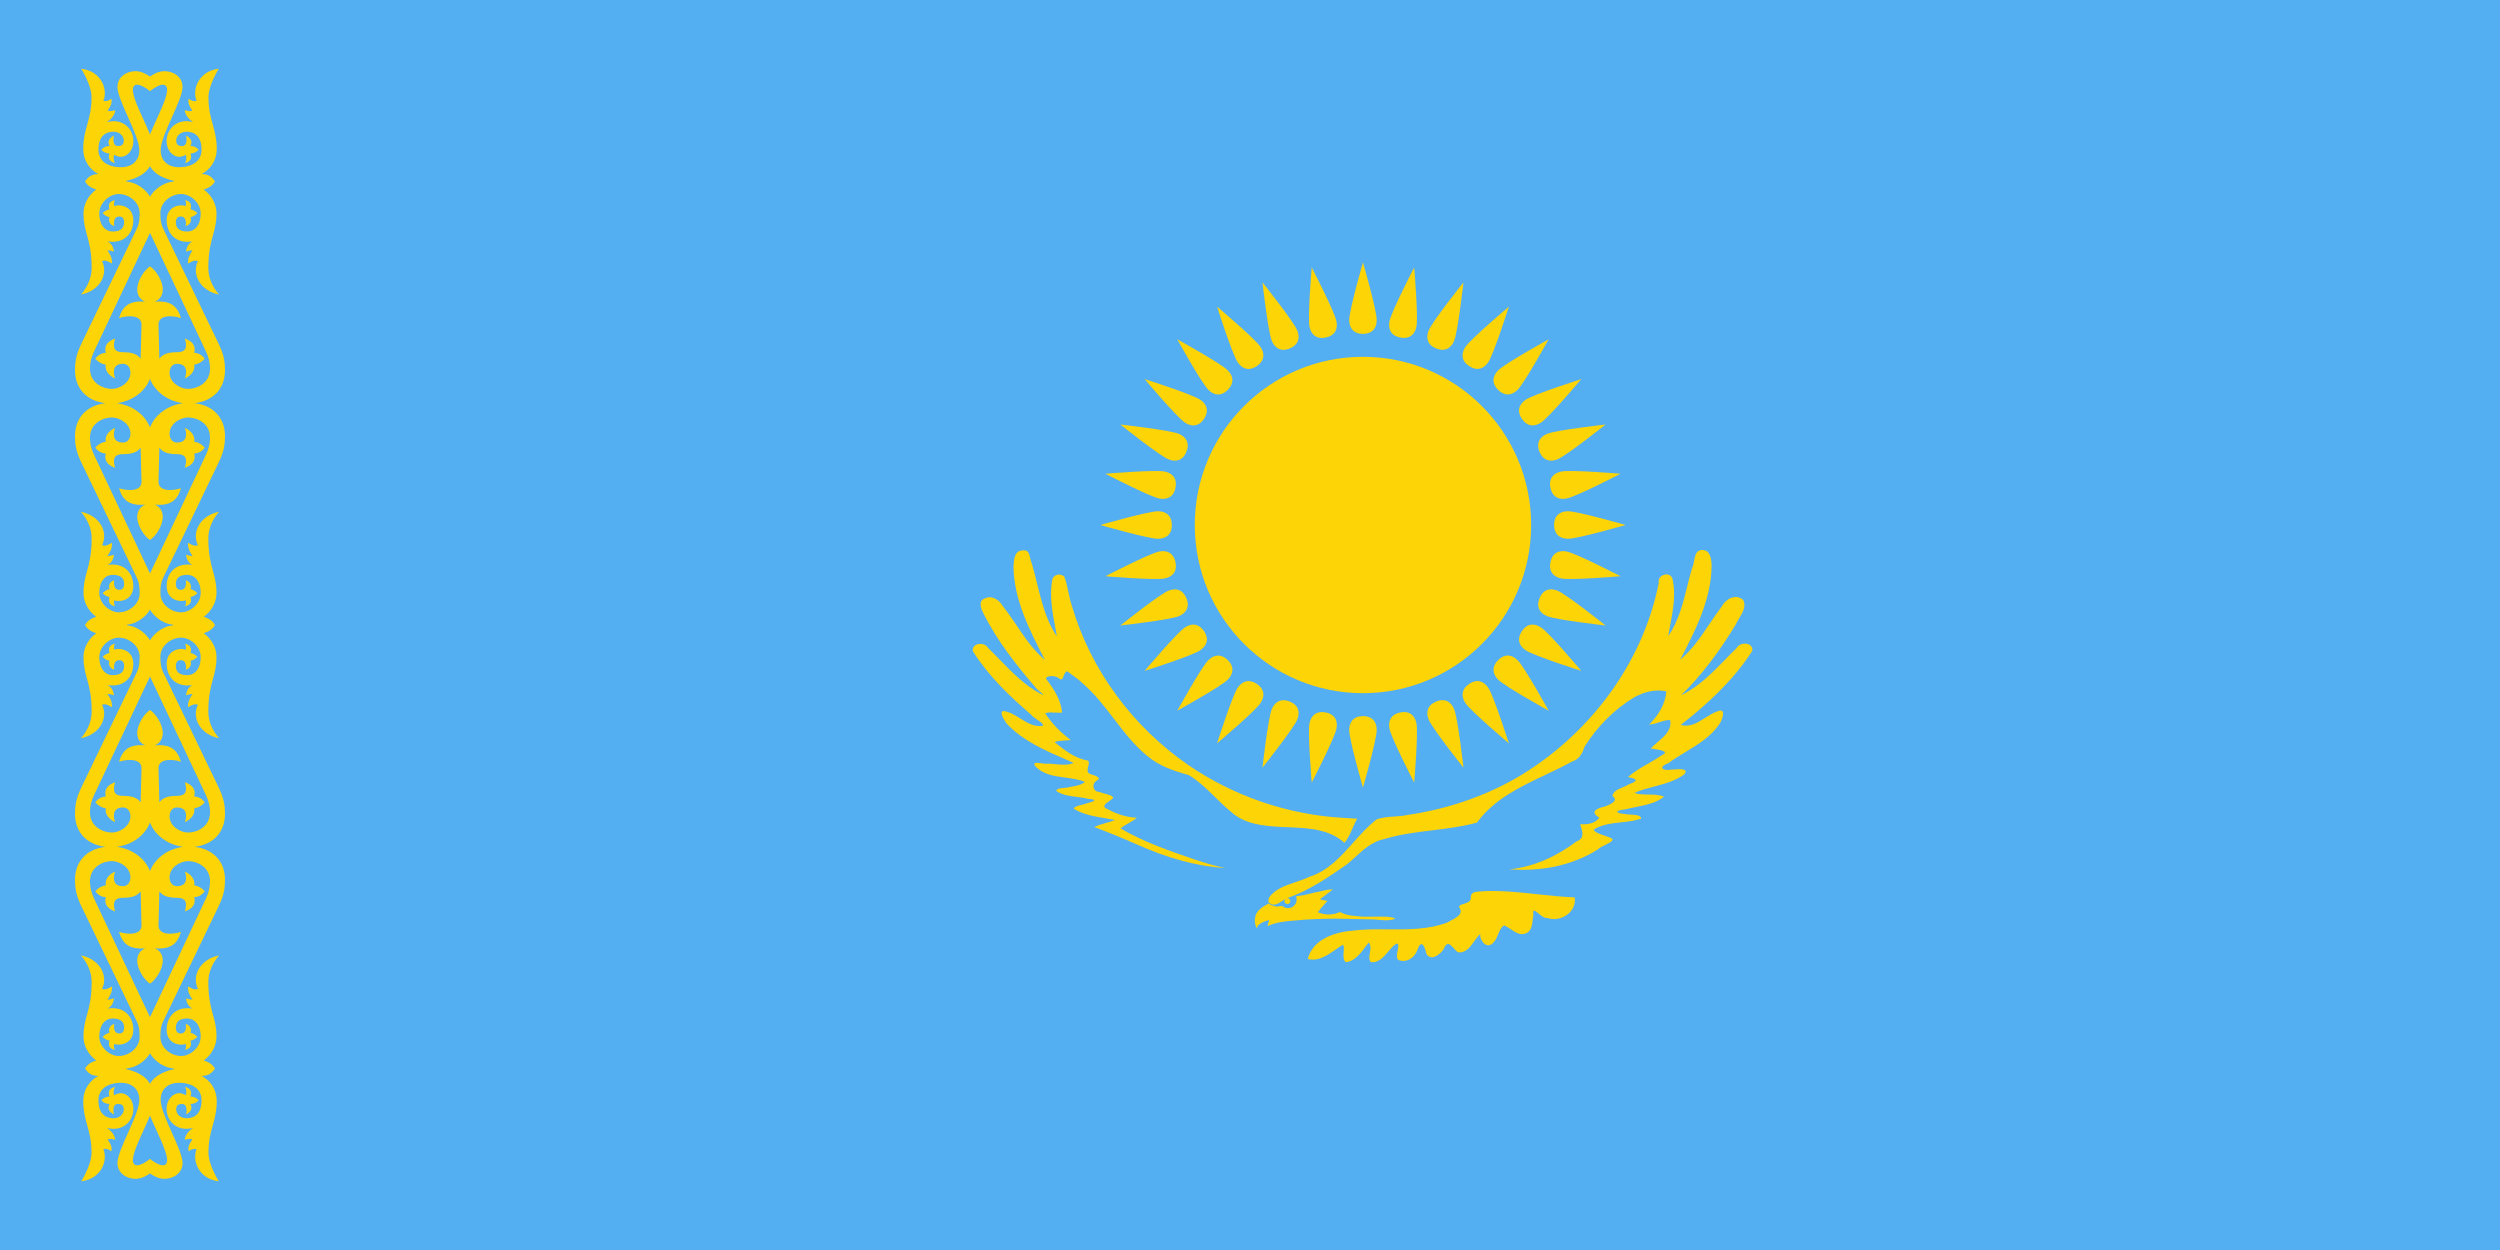 <svg width="240" height="120" viewBox="0 0 240 120" fill="none" xmlns="http://www.w3.org/2000/svg">
<g clip-path="url(#clip0_909_225265)">
<path d="M0 0H240V120H0V0Z" fill="#54AEF2"/>
<path d="M130.845 32.052C131.805 32.04 132.165 31.44 132.165 30.72C132.165 29.76 130.845 25.188 130.845 25.188C130.845 25.188 129.525 29.76 129.525 30.72C129.525 31.44 129.885 32.052 130.845 32.052Z" fill="#FDD406"/>
<path d="M130.845 66.546C139.762 66.546 146.991 59.317 146.991 50.4C146.991 41.483 139.762 34.254 130.845 34.254C121.928 34.254 114.699 41.483 114.699 50.4C114.699 59.317 121.928 66.546 130.845 66.546Z" fill="#FDD406"/>
<path d="M150.525 51.72C149.805 51.72 149.205 51.36 149.193 50.4C149.193 49.44 149.805 49.08 150.525 49.08C151.485 49.08 156.057 50.4 156.057 50.4C156.057 50.4 151.485 51.72 150.525 51.72Z" fill="#FDD406"/>
<path d="M130.845 68.748C129.885 68.76 129.525 69.36 129.525 70.08C129.525 71.04 130.845 75.612 130.845 75.612C130.845 75.612 132.165 71.04 132.165 70.08C132.165 69.36 131.805 68.748 130.845 68.748Z" fill="#FDD406"/>
<path d="M111.165 49.08C111.885 49.08 112.485 49.44 112.497 50.4C112.497 51.36 111.885 51.72 111.165 51.72C110.205 51.72 105.633 50.4 105.633 50.4C105.633 50.4 110.205 49.08 111.165 49.08Z" fill="#FDD406"/>
<path d="M137.866 33.449C138.758 33.805 139.32 33.388 139.596 32.723C139.963 31.836 140.493 27.107 140.493 27.107C140.493 27.107 137.524 30.826 137.157 31.713C136.881 32.378 136.979 33.081 137.866 33.449Z" fill="#FDD406"/>
<path d="M148.522 59.151C147.856 58.875 147.44 58.313 147.796 57.422C148.164 56.535 148.867 56.436 149.532 56.712C150.419 57.079 154.138 60.048 154.138 60.048C154.138 60.048 149.409 59.518 148.522 59.151Z" fill="#FDD406"/>
<path d="M123.823 67.351C122.932 66.995 122.37 67.412 122.094 68.077C121.727 68.964 121.197 73.693 121.197 73.693C121.197 73.693 124.166 69.974 124.533 69.087C124.809 68.422 124.71 67.719 123.823 67.351Z" fill="#FDD406"/>
<path d="M113.168 41.649C113.833 41.925 114.25 42.487 113.894 43.379C113.526 44.265 112.823 44.364 112.158 44.088C111.271 43.721 107.552 40.752 107.552 40.752C107.552 40.752 112.281 41.282 113.168 41.649Z" fill="#FDD406"/>
<path d="M143.819 37.426C144.506 38.096 145.185 37.927 145.694 37.417C146.373 36.739 148.672 32.572 148.672 32.572C148.672 32.572 144.506 34.872 143.827 35.551C143.318 36.06 143.14 36.747 143.819 37.426Z" fill="#FDD406"/>
<path d="M143.827 65.249C143.318 64.74 143.149 64.061 143.819 63.374C144.498 62.695 145.185 62.873 145.694 63.383C146.373 64.061 148.672 68.228 148.672 68.228C148.672 68.228 144.506 65.928 143.827 65.249Z" fill="#FDD406"/>
<path d="M117.871 63.374C117.184 62.704 116.505 62.873 115.996 63.383C115.317 64.061 113.017 68.228 113.017 68.228C113.017 68.228 117.184 65.928 117.862 65.249C118.371 64.74 118.55 64.053 117.871 63.374Z" fill="#FDD406"/>
<path d="M117.862 35.551C118.371 36.06 118.541 36.739 117.871 37.426C117.192 38.105 116.505 37.927 115.996 37.417C115.317 36.739 113.017 32.572 113.017 32.572C113.017 32.572 117.184 34.872 117.862 35.551Z" fill="#FDD406"/>
<path d="M147.796 43.379C148.175 44.261 148.867 44.364 149.532 44.088C150.419 43.721 154.138 40.752 154.138 40.752C154.138 40.752 149.409 41.282 148.522 41.649C147.856 41.925 147.429 42.492 147.796 43.379Z" fill="#FDD406"/>
<path d="M137.157 69.087C136.881 68.422 136.984 67.73 137.866 67.351C138.753 66.984 139.32 67.412 139.596 68.077C139.963 68.964 140.493 73.693 140.493 73.693C140.493 73.693 137.524 69.974 137.157 69.087Z" fill="#FDD406"/>
<path d="M113.894 57.422C113.515 56.539 112.823 56.436 112.158 56.712C111.271 57.079 107.552 60.048 107.552 60.048C107.552 60.048 112.281 59.518 113.168 59.151C113.833 58.875 114.261 58.308 113.894 57.422Z" fill="#FDD406"/>
<path d="M124.533 31.713C124.809 32.378 124.706 33.07 123.823 33.449C122.936 33.816 122.37 33.388 122.094 32.723C121.727 31.836 121.197 27.107 121.197 27.107C121.197 27.107 124.166 30.826 124.533 31.713Z" fill="#FDD406"/>
<path d="M134.424 32.404C135.368 32.58 135.838 32.062 135.979 31.356C136.166 30.414 135.763 25.672 135.763 25.672C135.763 25.672 133.577 29.899 133.39 30.841C133.249 31.547 133.483 32.217 134.424 32.404Z" fill="#FDD406"/>
<path d="M149.889 55.534C149.183 55.394 148.665 54.923 148.84 53.98C149.028 53.038 149.698 52.804 150.404 52.945C151.346 53.132 155.572 55.319 155.572 55.319C155.572 55.319 150.831 55.721 149.889 55.534Z" fill="#FDD406"/>
<path d="M127.265 68.395C126.321 68.22 125.851 68.738 125.711 69.444C125.524 70.386 125.926 75.127 125.926 75.127C125.926 75.127 128.113 70.901 128.3 69.959C128.441 69.253 128.207 68.583 127.265 68.395Z" fill="#FDD406"/>
<path d="M111.801 45.266C112.507 45.406 113.025 45.877 112.849 46.821C112.662 47.762 111.992 47.996 111.285 47.855C110.344 47.668 106.117 45.481 106.117 45.481C106.117 45.481 110.859 45.079 111.801 45.266Z" fill="#FDD406"/>
<path d="M141.038 35.144C141.843 35.668 142.476 35.369 142.876 34.77C143.409 33.972 144.852 29.437 144.852 29.437C144.852 29.437 141.214 32.505 140.681 33.303C140.281 33.902 140.24 34.611 141.038 35.144Z" fill="#FDD406"/>
<path d="M146.475 62.431C145.876 62.031 145.577 61.398 146.101 60.594C146.634 59.795 147.343 59.836 147.942 60.236C148.74 60.769 151.808 64.407 151.808 64.407C151.808 64.407 147.273 62.965 146.475 62.431Z" fill="#FDD406"/>
<path d="M120.651 65.656C119.846 65.132 119.214 65.431 118.814 66.03C118.28 66.828 116.838 71.363 116.838 71.363C116.838 71.363 120.475 68.295 121.009 67.497C121.409 66.898 121.449 66.189 120.651 65.656Z" fill="#FDD406"/>
<path d="M115.215 38.369C115.814 38.769 116.112 39.401 115.589 40.206C115.056 41.005 114.347 40.964 113.748 40.564C112.95 40.031 109.882 36.393 109.882 36.393C109.882 36.393 114.417 37.836 115.215 38.369Z" fill="#FDD406"/>
<path d="M146.101 40.206C146.644 40.998 147.343 40.964 147.942 40.564C148.74 40.031 151.808 36.393 151.808 36.393C151.808 36.393 147.273 37.836 146.475 38.369C145.876 38.769 145.567 39.408 146.101 40.206Z" fill="#FDD406"/>
<path d="M140.681 67.497C140.281 66.898 140.247 66.199 141.038 65.656C141.837 65.122 142.476 65.431 142.876 66.03C143.409 66.828 144.852 71.363 144.852 71.363C144.852 71.363 141.214 68.295 140.681 67.497Z" fill="#FDD406"/>
<path d="M115.589 60.594C115.046 59.802 114.347 59.836 113.748 60.236C112.95 60.769 109.882 64.407 109.882 64.407C109.882 64.407 114.417 62.965 115.215 62.431C115.814 62.031 116.122 61.392 115.589 60.594Z" fill="#FDD406"/>
<path d="M121.009 33.303C121.409 33.902 121.443 34.601 120.651 35.144C119.853 35.678 119.214 35.369 118.814 34.77C118.28 33.972 116.838 29.437 116.838 29.437C116.838 29.437 120.475 32.505 121.009 33.303Z" fill="#FDD406"/>
<path d="M148.84 46.821C149.039 47.76 149.698 47.996 150.404 47.855C151.346 47.668 155.572 45.481 155.572 45.481C155.572 45.481 150.831 45.079 149.889 45.266C149.183 45.406 148.653 45.879 148.84 46.821Z" fill="#FDD406"/>
<path d="M133.39 69.959C133.249 69.253 133.485 68.594 134.424 68.395C135.366 68.208 135.838 68.738 135.979 69.444C136.166 70.386 135.763 75.127 135.763 75.127C135.763 75.127 133.577 70.901 133.39 69.959Z" fill="#FDD406"/>
<path d="M112.849 53.98C112.65 53.04 111.992 52.804 111.285 52.945C110.344 53.132 106.117 55.319 106.117 55.319C106.117 55.319 110.859 55.721 111.801 55.534C112.507 55.394 113.037 54.921 112.849 53.98Z" fill="#FDD406"/>
<path d="M128.3 30.841C128.441 31.547 128.205 32.206 127.265 32.404C126.324 32.592 125.851 32.062 125.711 31.356C125.524 30.414 125.926 25.672 125.926 25.672C125.926 25.672 128.113 29.899 128.3 30.841Z" fill="#FDD406"/>
<path d="M127.964 85.376C127.532 85.4 127.112 85.456 126.7 85.588C126.398 85.629 126.102 85.704 125.807 85.779C125.552 85.844 125.296 85.909 125.036 85.952L124.812 85.988L124.436 86.024C124.46 86.128 124.476 86.232 124.476 86.336C124.476 86.444 124.464 86.548 124.436 86.636C124.412 86.72 124.336 86.824 124.276 86.888C124.196 86.976 124.112 87.052 124.012 87.1C123.916 87.148 123.808 87.168 123.7 87.176C123.592 87.18 123.48 87.176 123.376 87.136C123.268 87.1 123.168 87.032 123.076 86.952C122.966 86.979 122.853 86.999 122.74 87.012C122.628 87.024 122.524 87.024 122.424 87.012C122.312 86.98 122.196 86.944 122.088 86.9C121.979 86.855 121.875 86.8 121.776 86.736L121.73 86.763L121.692 86.785L121.637 86.817C121.268 87.03 120.884 87.251 120.664 87.624C120.527 87.812 120.498 88.026 120.466 88.248L120.464 88.264C120.444 88.544 120.516 88.84 120.636 89.1C120.656 89.133 120.673 89.085 120.698 89.015C120.731 88.926 120.776 88.803 120.852 88.776C121.08 88.588 121.364 88.452 121.652 88.376C121.896 88.252 121.864 88.384 121.764 88.576C121.76 88.593 121.753 88.617 121.745 88.645C121.704 88.787 121.635 89.024 121.788 88.864C122.6 88.504 123.5 88.432 124.376 88.364C125.648 88.232 126.924 88.204 128.2 88.188L131.8 88.264C131.991 88.269 132.182 88.287 132.373 88.305C132.755 88.34 133.136 88.376 133.512 88.312C133.553 88.301 133.601 88.293 133.651 88.284C133.764 88.264 133.884 88.244 133.94 88.188C133.731 88.067 133.493 88.042 133.259 88.018C133.206 88.012 133.153 88.007 133.1 88H130.812C130.687 87.987 130.56 87.977 130.434 87.966C129.917 87.924 129.394 87.881 128.912 87.688C128.876 87.673 128.84 87.654 128.804 87.635C128.684 87.571 128.569 87.51 128.452 87.636C128.224 87.716 127.98 87.772 127.74 87.788C127.32 87.82 126.9 87.732 126.512 87.576C126.704 87.311 126.921 87.068 127.138 86.826C127.238 86.714 127.339 86.602 127.436 86.488C127.188 86.448 126.948 86.396 126.7 86.336C126.981 86.143 127.249 85.933 127.518 85.722C127.666 85.606 127.814 85.49 127.964 85.376Z" fill="#FDD406"/>
<path d="M145.044 89.213C145.541 89.546 146.046 89.885 146.652 89.521C147.037 89.24 147.091 88.755 147.142 88.291C147.16 88.128 147.177 87.967 147.209 87.819C147.11 87.214 147.348 87.409 147.683 87.684C147.95 87.902 148.278 88.171 148.546 88.127C149.815 88.566 151.392 87.568 151.171 86.147C149.981 86.105 148.796 85.977 147.611 85.849C145.891 85.663 144.172 85.478 142.441 85.553C142.337 85.563 142.232 85.57 142.131 85.576C141.594 85.609 141.132 85.637 141.197 86.286C141.136 86.583 140.8 86.686 140.511 86.775C140.208 86.868 139.959 86.945 140.143 87.213C140.475 87.756 139.766 88.126 139.244 88.398C139.131 88.457 139.027 88.511 138.944 88.562C137.128 89.243 135.204 89.23 133.28 89.216C132.136 89.208 130.992 89.2 129.87 89.338C128.12 89.487 126.039 90.155 125.541 92.06C126.54 92.326 127.413 91.72 128.232 91.151C128.461 90.993 128.685 90.837 128.907 90.704C129.042 90.777 129.02 91.034 128.995 91.333C128.963 91.71 128.926 92.153 129.194 92.369C130.037 92.303 130.623 91.512 131.132 90.825C131.221 90.706 131.307 90.59 131.391 90.481C131.64 90.763 131.575 91.121 131.511 91.47C131.451 91.802 131.392 92.127 131.608 92.369C132.348 92.439 132.807 91.898 133.262 91.363C133.507 91.074 133.751 90.787 134.037 90.597C134.314 90.551 134.252 90.861 134.179 91.224C134.108 91.577 134.028 91.98 134.239 92.152C135.023 92.485 135.832 91.926 136.085 91.167C136.452 90.094 136.791 90.889 136.932 91.564C137.389 92.329 138.271 91.609 138.602 91.102C138.91 90.317 139.211 90.649 139.57 91.044C139.685 91.171 139.806 91.304 139.935 91.409C140.697 91.53 141.103 90.957 141.503 90.394C141.692 90.128 141.879 89.864 142.102 89.676C142.049 90.327 142.76 91.172 143.34 90.512C143.565 90.305 143.695 89.992 143.823 89.687C143.971 89.334 144.114 88.992 144.392 88.84C144.613 88.924 144.827 89.068 145.044 89.213Z" fill="#FDD406"/>
<path d="M123.05 86.519C122.637 86.799 122.253 87.059 121.764 86.612C121.761 86.444 121.778 86.268 121.857 86.116C122.471 85.319 123.425 84.999 124.373 84.683C124.833 84.529 125.292 84.376 125.709 84.168C127.498 83.601 128.7 82.25 129.905 80.897C130.617 80.097 131.33 79.297 132.165 78.656C132.699 78.466 133.273 78.426 133.849 78.386C134.275 78.357 134.701 78.328 135.114 78.237C138.722 77.712 142.269 76.554 145.445 74.757C152.381 70.759 157.684 63.847 159.244 55.944C159.076 55.143 160.382 54.795 160.57 55.604C160.897 57.076 160.611 58.586 160.332 60.063C160.268 60.402 160.204 60.739 160.148 61.074C161.141 59.635 161.563 57.942 161.982 56.26C162.126 55.685 162.269 55.111 162.434 54.549C162.536 54.361 162.583 54.11 162.63 53.856C162.718 53.378 162.807 52.892 163.275 52.809C164.177 52.684 164.31 53.663 164.315 54.328C164.278 57.556 162.76 60.535 161.293 63.333C162.438 62.387 163.262 61.16 164.085 59.936C164.467 59.368 164.848 58.801 165.26 58.263C165.648 57.523 166.583 56.957 167.33 57.576C167.673 58.17 167.294 58.802 166.945 59.384C166.823 59.588 166.704 59.786 166.621 59.974C165.139 62.407 163.441 64.755 161.386 66.738C163.042 65.957 164.324 64.643 165.593 63.342C165.968 62.957 166.341 62.574 166.724 62.206C167.053 61.572 168.32 61.66 168.227 62.467C166.445 65.264 163.963 67.565 161.355 69.586C162.22 69.85 162.957 69.384 163.687 68.921C164.074 68.676 164.46 68.432 164.863 68.298C165.746 67.866 165.371 69.066 165.094 69.465C164.288 70.691 163.036 71.451 161.791 72.207C161.23 72.547 160.67 72.887 160.153 73.268C159.178 73.625 159.575 74.035 160.433 73.886C160.491 73.884 160.568 73.877 160.656 73.87C161.212 73.826 162.211 73.746 161.665 74.353C160.818 74.974 159.808 75.241 158.798 75.509C158.151 75.681 157.503 75.853 156.898 76.118C157.331 76.271 157.801 76.273 158.267 76.276C158.784 76.278 159.295 76.281 159.746 76.489C158.974 77.087 158.006 77.282 157.052 77.474C156.705 77.543 156.36 77.613 156.026 77.701C155.038 77.798 154.978 78.059 156.003 78.144C156.13 78.175 156.319 78.186 156.522 78.198C157.009 78.226 157.575 78.259 157.548 78.594C156.944 78.8 156.297 78.87 155.65 78.94C154.727 79.041 153.803 79.141 153.002 79.635C153.052 79.895 153.608 80.079 154.078 80.235C154.241 80.288 154.393 80.339 154.511 80.388C155.146 80.603 154.627 80.857 154.096 81.117C153.813 81.256 153.527 81.396 153.411 81.533C150.895 83.134 147.863 83.68 144.918 83.454C147.275 83.218 149.476 82.187 151.35 80.77C152.135 80.503 151.929 79.852 151.735 79.241L151.735 79.239C151.722 79.2 151.71 79.16 151.697 79.12C152.356 79.177 153.164 79.055 153.54 78.487C152.545 77.918 153.332 77.592 154.081 77.418C154.473 77.279 155.488 76.855 154.793 76.427C154.858 75.968 155.337 75.767 155.795 75.576C156.004 75.488 156.209 75.403 156.368 75.295C157.304 74.962 157.199 74.766 156.279 74.601C156.881 74.075 157.569 73.68 158.257 73.283C158.71 73.023 159.162 72.763 159.591 72.465C160.277 72.136 159.39 71.996 158.811 71.905C158.674 71.883 158.554 71.864 158.477 71.846C158.661 71.646 158.888 71.453 159.118 71.257C159.797 70.68 160.515 70.07 160.334 69.122C159.964 69.109 159.623 69.224 159.282 69.338C158.969 69.443 158.657 69.548 158.322 69.555C159.179 68.7 159.888 67.604 159.963 66.367C158.924 66.138 157.83 66.426 156.912 66.928C154.974 68.077 153.334 69.761 152.131 71.66C151.905 72.303 151.631 72.886 150.924 73.106C150.099 73.562 149.233 73.973 148.363 74.385C145.908 75.549 143.428 76.725 141.792 78.966C140.389 79.356 138.946 79.533 137.502 79.71C135.953 79.9 134.403 80.091 132.902 80.544C131.756 80.774 130.923 81.533 130.094 82.288C129.849 82.512 129.603 82.735 129.351 82.945C127.525 84.219 125.674 85.494 123.552 86.225C123.559 86.224 123.567 86.223 123.574 86.223C123.579 86.222 123.583 86.222 123.588 86.222C123.745 86.222 123.872 86.35 123.872 86.506C123.872 86.663 123.745 86.79 123.588 86.79C123.431 86.79 123.304 86.663 123.304 86.506C123.304 86.428 123.336 86.356 123.388 86.305C123.272 86.369 123.16 86.445 123.05 86.519Z" fill="#FDD406"/>
<path d="M130.284 78.594C130.128 78.877 129.996 79.175 129.864 79.474C129.641 79.98 129.417 80.486 129.077 80.916C127.603 79.574 125.527 79.49 123.616 79.412C123.42 79.404 123.227 79.397 123.035 79.388C121.334 79.297 119.484 79.14 118.168 77.926C117.642 77.496 117.154 77.017 116.665 76.538C115.865 75.754 115.066 74.97 114.106 74.399C112.693 74.015 111.27 73.535 110.134 72.567C108.885 71.548 107.91 70.276 106.935 69.003C106.016 67.804 105.097 66.604 103.947 65.615C103.607 65.28 103.22 65.001 102.834 64.723C102.707 64.632 102.581 64.541 102.456 64.448C102.249 64.498 102.171 64.718 102.103 64.911C102.013 65.168 101.939 65.376 101.603 65.074C101.283 64.846 100.482 64.824 100.409 65.142C101.134 66.097 101.86 67.188 101.96 68.41C101.774 68.429 101.532 68.419 101.291 68.409C100.893 68.392 100.495 68.375 100.342 68.49C100.999 69.474 101.84 70.346 102.796 71.041C102.639 71.066 102.429 71.078 102.214 71.09C101.803 71.114 101.374 71.138 101.258 71.26C102.207 72.033 103.225 72.823 104.468 73.022C104.577 73.166 104.524 73.368 104.469 73.575C104.397 73.848 104.322 74.128 104.623 74.291C104.675 74.313 104.749 74.337 104.831 74.364L104.832 74.364C105.226 74.493 105.816 74.685 105.242 74.972C104.765 75.293 104.942 76.042 105.551 76.025C105.687 76.094 105.884 76.145 106.083 76.197C106.448 76.292 106.825 76.39 106.869 76.61C106.782 76.699 106.649 76.791 106.513 76.885C106.114 77.162 105.695 77.453 106.369 77.695C107.214 78.164 108.177 78.468 109.142 78.501C108.883 78.719 108.591 78.887 108.299 79.055C108.047 79.2 107.794 79.345 107.563 79.523C109.789 80.828 112.257 81.686 114.695 82.513C115.666 82.837 116.648 83.14 117.654 83.33C114.73 83.161 111.904 82.296 109.241 81.111C107.86 80.505 106.471 79.921 105.056 79.399C105.397 79.221 105.768 79.118 106.14 79.013C106.444 78.929 106.748 78.844 107.037 78.718C106.738 78.658 106.432 78.607 106.125 78.556C105.062 78.379 103.98 78.198 103.069 77.629C103.187 77.417 103.524 77.339 103.847 77.263C104.015 77.224 104.179 77.185 104.308 77.129C105.017 76.959 105.457 76.753 104.457 76.691C104.102 76.595 103.729 76.548 103.356 76.501C102.668 76.414 101.979 76.326 101.403 75.932C101.439 75.702 101.822 75.668 102.195 75.634C102.414 75.614 102.629 75.595 102.769 75.537L102.809 75.53L102.877 75.519C103.324 75.443 103.805 75.362 104.158 75.065C103.573 74.823 102.92 74.736 102.268 74.649C101.183 74.504 100.101 74.36 99.338 73.5C99.154 73.157 99.585 73.219 99.998 73.278C100.215 73.31 100.428 73.341 100.542 73.31C100.797 73.31 101.057 73.335 101.319 73.36C101.917 73.416 102.521 73.474 103.075 73.239C102.849 73.14 102.622 73.042 102.395 72.943C100.327 72.047 98.197 71.125 96.636 69.463C96.622 69.441 96.606 69.416 96.588 69.39C96.365 69.051 95.901 68.348 96.332 68.255C96.917 68.333 97.432 68.653 97.945 68.973C98.616 69.391 99.283 69.806 100.1 69.677C100.212 69.525 99.906 69.318 99.581 69.097C99.351 68.941 99.111 68.779 99.005 68.626C96.901 66.821 94.86 64.862 93.386 62.498C93.284 61.708 94.525 61.59 94.852 62.2C95.24 62.573 95.619 62.962 95.999 63.352C97.194 64.578 98.397 65.812 99.917 66.615C100.322 66.811 100.134 66.651 99.869 66.427C99.668 66.258 99.424 66.051 99.36 65.933C97.509 63.784 95.746 61.513 94.453 58.982C94.221 58.525 93.837 57.699 94.53 57.456C95.223 57.109 95.91 57.582 96.262 58.177C96.729 58.767 97.154 59.394 97.579 60.022C98.392 61.223 99.206 62.425 100.32 63.364L100.263 63.255C98.835 60.484 97.332 57.569 97.296 54.385L97.297 54.361C97.331 53.736 97.381 52.814 98.218 52.84C98.716 52.764 98.81 53.187 98.902 53.597C98.942 53.773 98.98 53.947 99.05 54.078C99.238 54.711 99.397 55.357 99.556 56.005C99.994 57.784 100.434 59.571 101.465 61.105C101.418 60.835 101.367 60.565 101.315 60.294C101.032 58.793 100.743 57.263 101.001 55.749C101.071 55.162 101.731 54.985 102.163 55.34C102.35 55.797 102.457 56.313 102.566 56.833C102.66 57.283 102.754 57.736 102.901 58.158C104.709 64.341 108.766 69.778 114.054 73.427C118.409 76.414 123.578 78.197 128.853 78.508C129.16 78.535 129.469 78.55 129.777 78.566C129.946 78.575 130.115 78.583 130.285 78.593L130.284 78.594Z" fill="#FDD406"/>
<path fill-rule="evenodd" clip-rule="evenodd" d="M14.4 7.349C14.031 7.086 13.539 6.833 13.006 6.833C12.15 6.833 11.275 7.376 11.275 8.349C11.275 8.979 11.77 10.085 12.28 11.223C12.82 12.429 13.376 13.67 13.376 14.419C13.376 15.513 12.576 16.087 11.516 16.054C10.34 16.018 9.448 15.469 9.448 14.363C9.448 13.164 10.057 12.679 10.808 12.646C11.559 12.613 11.884 13.128 11.884 13.499C11.884 13.926 11.62 14.021 11.331 14.021C10.686 14.021 10.939 13.006 10.939 13.006C10.542 13.235 10.27 13.517 10.514 14.021C10.193 14.01 9.914 14.145 9.731 14.381C9.912 14.597 10.179 14.71 10.514 14.741C10.317 15.28 10.594 15.54 11.031 15.655C10.915 15.416 10.857 15.095 10.969 14.856C11.129 14.975 11.412 15.055 11.604 15.055C12.2 15.055 12.809 14.431 12.809 13.561C12.809 12.41 11.838 11.31 10.26 11.72C10.804 11.349 11.026 10.955 11.059 10.584C11.001 10.596 10.947 10.608 10.898 10.619C10.655 10.674 10.514 10.706 10.332 10.609C10.603 10.249 10.806 9.831 10.678 9.471C10.46 9.677 10.206 9.74 9.927 9.7C10.422 8.401 9.552 6.776 7.796 6.6C7.796 6.6 8.789 8.142 8.789 9.353C8.789 10.477 8.578 11.234 8.373 11.968C8.18 12.66 7.992 13.332 7.992 14.271C7.992 15.526 8.721 16.333 9.437 16.705C8.794 16.746 8.546 16.897 8.164 17.41L8.165 17.41L8.164 17.41C8.363 17.772 8.707 18.041 9.24 18.19C8.427 18.792 8.016 19.665 8.016 20.474C8.016 21.366 8.178 21.95 8.355 22.586C8.567 23.35 8.8 24.19 8.8 25.728C8.8 26.598 8.462 27.472 7.771 28.281C9.658 27.895 10.399 26.261 9.796 25.073C10.098 24.947 10.335 25.077 10.568 25.204C10.632 25.239 10.695 25.273 10.759 25.302C10.768 24.758 10.588 24.467 10.419 24.193C10.384 24.137 10.35 24.082 10.318 24.026C10.318 24.026 10.644 24.042 10.938 24.157C10.899 23.735 10.703 23.359 10.318 23.175C11.937 23.436 12.8 22.389 12.8 21.145C12.8 19.892 11.688 19.564 10.963 19.771C10.932 19.595 10.935 19.408 11.028 19.206C10.568 19.314 10.354 19.571 10.514 20.098C10.245 20.144 10.035 20.281 9.853 20.458C10.025 20.656 10.257 20.794 10.514 20.851C10.355 21.282 10.633 21.628 10.971 21.702C10.971 21.702 10.78 20.785 11.461 20.785C11.73 20.785 11.918 20.953 11.918 21.342C11.918 21.899 11.602 22.226 10.808 22.226C10.163 22.226 9.534 21.686 9.534 20.474C9.534 19.477 10.53 18.602 11.445 18.625C12.447 18.65 13.404 19.456 13.404 20.442C13.404 21.08 13.344 21.516 13.159 21.898L7.861 32.897C7.388 33.878 7.2 34.522 7.2 35.548C7.2 37.19 8.214 38.481 10.13 38.705C8.214 38.929 7.2 40.219 7.2 41.862C7.2 42.888 7.388 43.531 7.861 44.513L13.159 55.511C13.344 55.894 13.404 56.33 13.404 56.968C13.404 57.954 12.447 58.76 11.445 58.785C10.53 58.807 9.534 57.932 9.534 56.935C9.534 55.724 10.163 55.184 10.808 55.184C11.602 55.184 11.918 55.51 11.918 56.068C11.918 56.456 11.73 56.624 11.461 56.624C10.78 56.624 10.971 55.708 10.971 55.708C10.633 55.782 10.355 56.127 10.514 56.559C10.257 56.616 10.025 56.753 9.853 56.952C10.035 57.129 10.245 57.265 10.514 57.312C10.354 57.838 10.568 58.095 11.028 58.204C10.935 58.001 10.932 57.815 10.963 57.639C11.688 57.845 12.8 57.517 12.8 56.264C12.8 55.02 11.937 53.973 10.318 54.235C10.703 54.051 10.899 53.674 10.938 53.253C10.644 53.367 10.318 53.384 10.318 53.384C10.35 53.327 10.384 53.272 10.419 53.217C10.588 52.942 10.768 52.652 10.759 52.107C10.695 52.136 10.632 52.171 10.568 52.205C10.335 52.333 10.098 52.462 9.796 52.336C10.399 51.149 9.658 49.515 7.771 49.129C8.462 49.938 8.8 50.812 8.8 51.682C8.8 53.219 8.567 54.059 8.355 54.823C8.178 55.46 8.016 56.044 8.016 56.935C8.016 57.745 8.427 58.618 9.24 59.219C8.707 59.369 8.363 59.638 8.164 60L8.165 60L8.164 60C8.363 60.362 8.707 60.631 9.24 60.781C8.427 61.382 8.016 62.255 8.016 63.065C8.016 63.956 8.178 64.54 8.355 65.177C8.567 65.941 8.8 66.781 8.8 68.318C8.8 69.188 8.462 70.062 7.771 70.871C9.658 70.485 10.399 68.851 9.796 67.663C10.098 67.538 10.335 67.667 10.568 67.794C10.632 67.829 10.695 67.864 10.759 67.893C10.768 67.348 10.588 67.058 10.419 66.784C10.384 66.728 10.35 66.673 10.318 66.616C10.318 66.616 10.644 66.633 10.938 66.747C10.899 66.326 10.703 65.949 10.318 65.765C11.937 66.027 12.8 64.98 12.8 63.736C12.8 62.483 11.688 62.155 10.963 62.361C10.932 62.185 10.935 61.999 11.028 61.796C10.568 61.905 10.354 62.162 10.514 62.688C10.245 62.735 10.035 62.871 9.853 63.048C10.025 63.247 10.257 63.384 10.514 63.441C10.355 63.873 10.633 64.218 10.971 64.292C10.971 64.292 10.78 63.376 11.461 63.376C11.73 63.376 11.918 63.544 11.918 63.932C11.918 64.49 11.602 64.816 10.808 64.816C10.163 64.816 9.534 64.276 9.534 63.065C9.534 62.068 10.53 61.193 11.445 61.215C12.447 61.24 13.404 62.046 13.404 63.032C13.404 63.67 13.344 64.106 13.159 64.489L7.861 75.487C7.388 76.469 7.2 77.112 7.2 78.138C7.2 79.781 8.214 81.071 10.13 81.295C8.214 81.519 7.2 82.81 7.2 84.452C7.2 85.478 7.388 86.122 7.861 87.103L13.159 98.102C13.344 98.484 13.404 98.92 13.404 99.558C13.404 100.544 12.447 101.35 11.445 101.375C10.53 101.398 9.534 100.523 9.534 99.526C9.534 98.314 10.163 97.774 10.808 97.774C11.602 97.774 11.918 98.101 11.918 98.658C11.918 99.047 11.73 99.215 11.461 99.215C10.78 99.215 10.971 98.298 10.971 98.298C10.633 98.372 10.355 98.718 10.514 99.149C10.257 99.206 10.025 99.344 9.853 99.542C10.035 99.719 10.245 99.856 10.514 99.902C10.354 100.429 10.568 100.686 11.028 100.794C10.935 100.592 10.932 100.405 10.963 100.229C11.688 100.436 12.8 100.107 12.8 98.855C12.8 97.611 11.937 96.564 10.318 96.825C10.703 96.641 10.899 96.264 10.938 95.843C10.644 95.958 10.318 95.974 10.318 95.974C10.35 95.918 10.384 95.863 10.419 95.807C10.588 95.533 10.768 95.242 10.759 94.698C10.695 94.727 10.632 94.761 10.568 94.796C10.335 94.923 10.098 95.052 9.796 94.927C10.399 93.739 9.658 92.105 7.771 91.719C8.462 92.528 8.8 93.402 8.8 94.272C8.8 95.81 8.567 96.65 8.355 97.413C8.178 98.05 8.016 98.634 8.016 99.526C8.016 100.335 8.427 101.208 9.24 101.81C8.707 101.959 8.363 102.228 8.164 102.59L8.165 102.59L8.164 102.59C8.546 103.103 8.794 103.254 9.437 103.295C8.721 103.667 7.992 104.474 7.992 105.729C7.992 106.668 8.18 107.34 8.373 108.032C8.578 108.766 8.789 109.523 8.789 110.647C8.789 111.858 7.796 113.4 7.796 113.4C9.552 113.224 10.422 111.599 9.927 110.3C10.206 110.26 10.46 110.323 10.678 110.529C10.806 110.169 10.603 109.751 10.332 109.391C10.514 109.294 10.655 109.326 10.898 109.381C10.947 109.392 11.001 109.404 11.059 109.416C11.026 109.045 10.804 108.651 10.26 108.28C11.838 108.69 12.809 107.59 12.809 106.439C12.809 105.569 12.2 104.945 11.604 104.945C11.412 104.945 11.129 105.025 10.969 105.144C10.857 104.904 10.915 104.584 11.031 104.345C10.594 104.46 10.317 104.719 10.514 105.259C10.179 105.29 9.912 105.403 9.731 105.619C9.914 105.855 10.193 105.99 10.514 105.979C10.27 106.483 10.542 106.765 10.939 106.994C10.939 106.994 10.686 105.979 11.331 105.979C11.62 105.979 11.884 106.074 11.884 106.5C11.884 106.872 11.559 107.387 10.808 107.354C10.057 107.321 9.448 106.836 9.448 105.637C9.448 104.531 10.34 103.981 11.516 103.946C12.576 103.913 13.376 104.487 13.376 105.581C13.376 106.33 12.82 107.571 12.28 108.777C11.77 109.915 11.275 111.021 11.275 111.65C11.275 112.624 12.15 113.167 13.006 113.167C13.539 113.167 14.031 112.914 14.4 112.65C14.768 112.914 15.261 113.167 15.794 113.167C16.65 113.167 17.525 112.624 17.525 111.65C17.525 111.021 17.03 109.915 16.52 108.777C15.98 107.571 15.424 106.33 15.424 105.581C15.424 104.487 16.224 103.913 17.284 103.946C18.46 103.981 19.352 104.531 19.352 105.637C19.352 106.836 18.743 107.321 17.992 107.354C17.241 107.387 16.916 106.872 16.916 106.5C16.916 106.074 17.18 105.979 17.469 105.979C18.113 105.979 17.861 106.994 17.861 106.994C18.258 106.765 18.53 106.483 18.286 105.979C18.607 105.99 18.886 105.855 19.069 105.619C18.888 105.403 18.621 105.29 18.286 105.259C18.483 104.719 18.206 104.46 17.769 104.345C17.885 104.584 17.943 104.904 17.831 105.144C17.671 105.025 17.388 104.945 17.196 104.945C16.6 104.945 15.99 105.569 15.99 106.439C15.99 107.59 16.962 108.69 18.54 108.28C17.996 108.651 17.773 109.045 17.74 109.416C17.798 109.404 17.851 109.393 17.899 109.382L17.901 109.381L17.902 109.381C18.145 109.326 18.286 109.294 18.468 109.391C18.197 109.751 17.994 110.169 18.122 110.529C18.34 110.323 18.594 110.26 18.873 110.3C18.378 111.599 19.248 113.224 21.004 113.4C21.004 113.4 20.011 111.858 20.011 110.647C20.011 109.523 20.222 108.766 20.427 108.032C20.62 107.34 20.808 106.668 20.808 105.729C20.808 104.474 20.079 103.667 19.363 103.295C20.006 103.254 20.254 103.103 20.636 102.59L20.635 102.59L20.636 102.59C20.437 102.228 20.093 101.959 19.559 101.81C20.373 101.208 20.784 100.335 20.784 99.526C20.784 98.634 20.622 98.05 20.445 97.413C20.233 96.65 20 95.81 20 94.272C20 93.402 20.338 92.528 21.029 91.719C19.142 92.105 18.401 93.739 19.004 94.927C18.702 95.052 18.465 94.923 18.232 94.796C18.168 94.761 18.105 94.727 18.041 94.698C18.032 95.242 18.212 95.533 18.381 95.807C18.416 95.863 18.45 95.918 18.482 95.974C18.482 95.974 18.155 95.958 17.861 95.843C17.901 96.264 18.097 96.641 18.482 96.825C16.863 96.564 16 97.611 16 98.855C16 100.107 17.112 100.436 17.837 100.229C17.868 100.405 17.865 100.592 17.772 100.794C18.232 100.686 18.445 100.429 18.286 99.902C18.555 99.856 18.765 99.719 18.947 99.542C18.774 99.344 18.543 99.206 18.286 99.149C18.445 98.718 18.167 98.372 17.829 98.298C17.829 98.298 18.02 99.215 17.339 99.215C17.069 99.215 16.882 99.047 16.882 98.658C16.882 98.101 17.198 97.774 17.992 97.774C18.637 97.774 19.265 98.314 19.265 99.526C19.265 100.523 18.27 101.398 17.355 101.375C16.352 101.35 15.396 100.544 15.396 99.558C15.396 98.92 15.456 98.484 15.641 98.102L20.939 87.103C21.412 86.122 21.6 85.478 21.6 84.452C21.6 82.81 20.586 81.519 18.67 81.295C20.586 81.071 21.6 79.781 21.6 78.138C21.6 77.112 21.412 76.469 20.939 75.487L15.641 64.489C15.456 64.106 15.396 63.67 15.396 63.032C15.396 62.046 16.352 61.24 17.355 61.215C18.27 61.193 19.265 62.068 19.265 63.065C19.265 64.276 18.637 64.816 17.992 64.816C17.198 64.816 16.882 64.49 16.882 63.932C16.882 63.544 17.069 63.376 17.339 63.376C18.02 63.376 17.829 64.292 17.829 64.292C18.167 64.218 18.445 63.873 18.286 63.441C18.543 63.384 18.774 63.247 18.947 63.048C18.765 62.871 18.555 62.735 18.286 62.688C18.445 62.162 18.232 61.905 17.772 61.796C17.865 61.999 17.868 62.185 17.837 62.361C17.112 62.155 16 62.483 16 63.736C16 64.98 16.863 66.027 18.482 65.765C18.097 65.949 17.901 66.326 17.861 66.747C18.155 66.633 18.482 66.616 18.482 66.616C18.45 66.673 18.416 66.728 18.381 66.784C18.212 67.058 18.032 67.348 18.041 67.893C18.105 67.864 18.168 67.829 18.232 67.794C18.465 67.667 18.702 67.538 19.004 67.663C18.401 68.851 19.142 70.485 21.029 70.871C20.338 70.062 20 69.188 20 68.318C20 66.781 20.233 65.941 20.445 65.177C20.622 64.54 20.784 63.956 20.784 63.065C20.784 62.255 20.373 61.382 19.559 60.781C20.093 60.631 20.437 60.362 20.636 60C20.636 60 20.635 60 20.635 60C20.635 60 20.636 60 20.636 60C20.437 59.638 20.093 59.369 19.559 59.219C20.373 58.618 20.784 57.745 20.784 56.935C20.784 56.044 20.622 55.46 20.445 54.823C20.233 54.059 20 53.219 20 51.682C20 50.812 20.338 49.938 21.029 49.129C19.142 49.515 18.401 51.149 19.004 52.336C18.702 52.462 18.465 52.333 18.232 52.205C18.168 52.171 18.105 52.136 18.041 52.107C18.032 52.652 18.212 52.942 18.381 53.217C18.416 53.272 18.45 53.327 18.482 53.384C18.482 53.384 18.155 53.367 17.861 53.253C17.901 53.674 18.097 54.051 18.482 54.235C16.863 53.973 16 55.02 16 56.264C16 57.517 17.112 57.845 17.837 57.639C17.868 57.815 17.865 58.001 17.772 58.204C18.232 58.095 18.445 57.838 18.286 57.312C18.555 57.265 18.765 57.129 18.947 56.952C18.774 56.753 18.543 56.616 18.286 56.559C18.445 56.127 18.167 55.782 17.829 55.708C17.829 55.708 18.02 56.624 17.339 56.624C17.069 56.624 16.882 56.456 16.882 56.068C16.882 55.51 17.198 55.184 17.992 55.184C18.637 55.184 19.265 55.724 19.265 56.935C19.265 57.932 18.27 58.807 17.355 58.785C16.352 58.76 15.396 57.954 15.396 56.968C15.396 56.33 15.456 55.894 15.641 55.511L20.939 44.513C21.412 43.531 21.6 42.888 21.6 41.862C21.6 40.219 20.586 38.929 18.67 38.705C20.586 38.481 21.6 37.19 21.6 35.548C21.6 34.522 21.412 33.878 20.939 32.897L15.641 21.898C15.456 21.516 15.396 21.08 15.396 20.442C15.396 19.456 16.352 18.65 17.355 18.625C18.27 18.602 19.265 19.477 19.265 20.474C19.265 21.686 18.637 22.226 17.992 22.226C17.198 22.226 16.882 21.899 16.882 21.342C16.882 20.953 17.069 20.785 17.339 20.785C18.02 20.785 17.829 21.702 17.829 21.702C18.167 21.628 18.445 21.282 18.286 20.851C18.543 20.794 18.774 20.656 18.947 20.458C18.765 20.281 18.555 20.144 18.286 20.098C18.445 19.571 18.232 19.314 17.772 19.206C17.865 19.408 17.868 19.595 17.837 19.771C17.112 19.564 16 19.892 16 21.145C16 22.389 16.863 23.436 18.482 23.175C18.097 23.359 17.901 23.735 17.861 24.157C18.155 24.042 18.482 24.026 18.482 24.026C18.45 24.082 18.416 24.137 18.381 24.193C18.212 24.467 18.032 24.758 18.041 25.302C18.105 25.273 18.168 25.239 18.232 25.204C18.465 25.077 18.702 24.947 19.004 25.073C18.401 26.261 19.142 27.895 21.029 28.281C20.338 27.472 20 26.598 20 25.728C20 24.19 20.233 23.35 20.445 22.586C20.622 21.95 20.784 21.366 20.784 20.474C20.784 19.665 20.373 18.792 19.559 18.19C20.093 18.041 20.437 17.772 20.636 17.41L20.635 17.41L20.636 17.41C20.254 16.897 20.006 16.746 19.363 16.705C20.079 16.333 20.808 15.526 20.808 14.271C20.808 13.332 20.62 12.66 20.427 11.968C20.222 11.234 20.011 10.477 20.011 9.353C20.011 8.142 21.004 6.6 21.004 6.6C19.248 6.776 18.378 8.401 18.873 9.7C18.594 9.74 18.34 9.677 18.122 9.471C17.994 9.831 18.197 10.249 18.468 10.609C18.286 10.706 18.145 10.674 17.902 10.619C17.853 10.608 17.799 10.596 17.74 10.584C17.773 10.955 17.996 11.349 18.54 11.72C16.962 11.31 15.99 12.41 15.99 13.561C15.99 14.431 16.6 15.055 17.196 15.055C17.388 15.055 17.671 14.975 17.831 14.856C17.943 15.095 17.885 15.416 17.769 15.655C18.206 15.54 18.483 15.28 18.286 14.741C18.621 14.71 18.888 14.597 19.069 14.381C18.886 14.145 18.607 14.01 18.286 14.021C18.53 13.517 18.258 13.235 17.861 13.006C17.861 13.006 18.113 14.021 17.469 14.021C17.18 14.021 16.916 13.926 16.916 13.499C16.916 13.128 17.241 12.613 17.992 12.646C18.743 12.679 19.352 13.164 19.352 14.363C19.352 15.469 18.46 16.018 17.284 16.054C16.224 16.087 15.424 15.513 15.424 14.419C15.424 13.67 15.98 12.429 16.52 11.223C17.03 10.085 17.525 8.979 17.525 8.349C17.525 7.376 16.65 6.833 15.794 6.833C15.261 6.833 14.768 7.086 14.4 7.349ZM14.4 8.751L14.399 8.75L14.398 8.749C14.35 8.709 13.238 7.792 12.855 8.268C12.504 8.703 13.144 10.102 13.78 11.494C14.001 11.977 14.222 12.459 14.4 12.9C14.578 12.459 14.799 11.977 15.02 11.494C15.656 10.102 16.296 8.703 15.945 8.268C15.562 7.792 14.45 8.709 14.402 8.749L14.401 8.75L14.4 8.751ZM16.654 60C16.62 59.988 16.587 59.976 16.555 59.963C15.423 59.832 14.633 58.964 14.4 58.523L14.4 58.522L14.4 58.523C14.167 58.964 13.377 59.832 12.244 59.963C12.212 59.976 12.179 59.988 12.146 60C12.179 60.012 12.212 60.024 12.244 60.037C13.377 60.168 14.167 61.036 14.4 61.477C14.4 61.477 14.4 61.477 14.4 61.478C14.4 61.477 14.4 61.477 14.4 61.477C14.633 61.036 15.423 60.168 16.555 60.037C16.587 60.024 16.62 60.012 16.654 60ZM14.4 64.946C14.4 64.946 14.4 64.946 14.4 64.947L9.012 76.37C8.778 76.87 8.636 77.4 8.636 77.974C8.636 79.418 9.959 79.922 10.71 79.922C11.608 79.922 12.522 79.238 12.522 78.383C12.522 77.842 12.228 77.516 11.804 77.516C10.789 77.516 10.85 78.379 11.053 78.924C10.421 78.639 10.054 78.132 10.155 77.598C9.797 77.549 9.457 77.379 9.143 77.025C9.39 76.713 9.691 76.477 10.155 76.469C9.952 75.639 10.508 75.288 11.053 75.094C10.88 75.703 10.767 76.403 11.804 76.403C12.56 76.403 13.155 76.534 13.502 77.025L13.583 73.784C13.627 72.813 12.283 72.84 11.428 73.13C11.751 72.01 12.412 71.405 13.943 71.559C13.571 71.403 13.175 71.054 13.175 70.38C13.175 69.469 13.915 68.46 14.4 68.161C14.885 68.46 15.624 69.469 15.625 70.38C15.625 71.054 15.229 71.403 14.857 71.559C16.388 71.405 17.049 72.01 17.372 73.13C16.517 72.84 15.173 72.813 15.217 73.784L15.298 77.025C15.645 76.534 16.24 76.403 16.996 76.403C18.033 76.403 17.92 75.703 17.747 75.094C18.292 75.288 18.848 75.639 18.645 76.469C19.109 76.477 19.41 76.713 19.657 77.025C19.343 77.379 19.003 77.549 18.645 77.598C18.746 78.132 18.379 78.639 17.747 78.924C17.95 78.379 18.011 77.516 16.996 77.516C16.572 77.516 16.278 77.842 16.278 78.383C16.278 79.238 17.192 79.922 18.09 79.922C18.841 79.922 20.164 79.418 20.164 77.974C20.164 77.4 20.022 76.87 19.788 76.37L14.4 64.947C14.4 64.946 14.4 64.946 14.4 64.946ZM14.4 78.968C13.859 80.343 12.501 81.127 11.248 81.295C12.501 81.464 13.859 82.247 14.4 83.622C14.941 82.247 16.299 81.464 17.552 81.295C16.299 81.127 14.941 80.343 14.4 78.968ZM16.555 102.554C16.617 102.578 16.683 102.601 16.751 102.622C15.73 102.857 14.872 103.24 14.4 104.035C13.928 103.24 13.07 102.857 12.049 102.622C12.117 102.601 12.182 102.578 12.244 102.554C13.377 102.423 14.167 101.554 14.4 101.113L14.4 101.113L14.4 101.113C14.633 101.554 15.423 102.423 16.555 102.554ZM14.4 97.644L14.4 97.645L14.4 97.644L9.012 86.22C8.778 85.72 8.636 85.19 8.636 84.616C8.636 83.173 9.959 82.669 10.71 82.669C11.608 82.669 12.522 83.353 12.522 84.207C12.522 84.748 12.228 85.074 11.804 85.074C10.789 85.074 10.85 84.211 11.053 83.667C10.421 83.951 10.054 84.458 10.155 84.993C9.797 85.042 9.457 85.211 9.143 85.565C9.39 85.877 9.691 86.113 10.155 86.122C9.952 86.951 10.508 87.302 11.053 87.496C10.88 86.888 10.767 86.187 11.804 86.187C12.56 86.187 13.155 86.056 13.502 85.565L13.583 88.806C13.627 89.778 12.283 89.75 11.428 89.461C11.751 90.58 12.412 91.185 13.943 91.032C13.571 91.187 13.175 91.537 13.175 92.21C13.175 93.121 13.915 94.131 14.4 94.429C14.885 94.131 15.624 93.121 15.625 92.21C15.625 91.537 15.229 91.187 14.857 91.032C16.388 91.185 17.049 90.58 17.372 89.461C16.517 89.75 15.173 89.778 15.217 88.806L15.298 85.565C15.645 86.056 16.24 86.187 16.996 86.187C18.033 86.187 17.92 86.888 17.747 87.496C18.292 87.302 18.848 86.951 18.645 86.122C19.109 86.113 19.41 85.877 19.657 85.565C19.343 85.211 19.003 85.042 18.645 84.993C18.746 84.458 18.379 83.951 17.747 83.667C17.95 84.211 18.011 85.074 16.996 85.074C16.572 85.074 16.278 84.748 16.278 84.207C16.278 83.353 17.192 82.669 18.09 82.669C18.841 82.669 20.164 83.173 20.164 84.616C20.164 85.19 20.022 85.72 19.788 86.22L14.4 97.644ZM14.4 107.1C14.222 107.541 14.001 108.023 13.78 108.506C13.144 109.898 12.504 111.297 12.855 111.732C13.238 112.208 14.35 111.291 14.398 111.251L14.399 111.25L14.4 111.249L14.401 111.25L14.402 111.251C14.45 111.291 15.562 112.208 15.945 111.732C16.296 111.297 15.656 109.898 15.02 108.506C14.799 108.023 14.578 107.541 14.4 107.1ZM17.552 38.705C16.299 38.536 14.941 37.753 14.4 36.378C13.859 37.753 12.501 38.536 11.248 38.705C12.501 38.873 13.859 39.657 14.4 41.032C14.941 39.657 16.299 38.873 17.552 38.705ZM14.4 51.839C13.915 51.54 13.175 50.531 13.175 49.62C13.175 48.946 13.571 48.597 13.943 48.441C12.412 48.595 11.751 47.989 11.428 46.87C12.283 47.16 13.627 47.187 13.583 46.215L13.502 42.975C13.155 43.466 12.56 43.597 11.804 43.597C10.767 43.597 10.88 44.297 11.053 44.906C10.508 44.712 9.952 44.361 10.155 43.531C9.691 43.523 9.39 43.287 9.143 42.975C9.457 42.621 9.797 42.451 10.155 42.402C10.054 41.867 10.421 41.361 11.053 41.077C10.85 41.62 10.789 42.484 11.804 42.484C12.228 42.484 12.522 42.158 12.522 41.617C12.522 40.762 11.608 40.078 10.71 40.078C9.959 40.078 8.636 40.582 8.636 42.026C8.636 42.6 8.778 43.13 9.012 43.63L14.4 55.053L14.4 55.054L14.4 55.053L19.788 43.63C20.022 43.13 20.164 42.6 20.164 42.026C20.164 40.582 18.841 40.078 18.09 40.078C17.192 40.078 16.278 40.762 16.278 41.617C16.278 42.158 16.572 42.484 16.996 42.484C18.011 42.484 17.95 41.62 17.747 41.077C18.379 41.361 18.746 41.867 18.645 42.402C19.003 42.451 19.343 42.621 19.657 42.975C19.41 43.287 19.109 43.523 18.645 43.531C18.848 44.361 18.292 44.712 17.747 44.906C17.92 44.297 18.033 43.597 16.996 43.597C16.24 43.597 15.645 43.466 15.298 42.975L15.217 46.215C15.173 47.187 16.517 47.16 17.372 46.87C17.049 47.989 16.388 48.595 14.857 48.441C15.229 48.597 15.625 48.946 15.625 49.62C15.624 50.531 14.885 51.54 14.4 51.839ZM14.4 25.571C13.915 25.869 13.175 26.879 13.175 27.79C13.175 28.463 13.571 28.813 13.943 28.968C12.412 28.815 11.751 29.42 11.428 30.539C12.283 30.25 13.627 30.222 13.583 31.194L13.502 34.435C13.155 33.944 12.56 33.813 11.804 33.813C10.767 33.813 10.88 33.112 11.053 32.503C10.508 32.698 9.952 33.049 10.155 33.878C9.691 33.886 9.39 34.123 9.143 34.435C9.457 34.789 9.797 34.958 10.155 35.008C10.054 35.542 10.421 36.049 11.053 36.333C10.85 35.789 10.789 34.926 11.804 34.926C12.228 34.926 12.522 35.252 12.522 35.793C12.522 36.647 11.608 37.331 10.71 37.331C9.959 37.331 8.636 36.827 8.636 35.384C8.636 34.81 8.778 34.28 9.012 33.78L14.4 22.356L14.4 22.355L14.4 22.356L19.788 33.78C20.022 34.28 20.164 34.81 20.164 35.384C20.164 36.827 18.841 37.331 18.09 37.331C17.192 37.331 16.278 36.647 16.278 35.793C16.278 35.252 16.572 34.926 16.996 34.926C18.011 34.926 17.95 35.789 17.747 36.333C18.379 36.049 18.746 35.542 18.645 35.008C19.003 34.958 19.343 34.789 19.657 34.435C19.41 34.123 19.109 33.886 18.645 33.878C18.848 33.049 18.292 32.698 17.747 32.503C17.92 33.112 18.033 33.813 16.996 33.813C16.24 33.813 15.645 33.944 15.298 34.435L15.217 31.194C15.173 30.222 16.517 30.25 17.372 30.539C17.049 29.42 16.388 28.815 14.857 28.968C15.229 28.813 15.625 28.463 15.625 27.79C15.624 26.879 14.885 25.869 14.4 25.571ZM14.4 18.887L14.4 18.887L14.4 18.887C14.167 18.446 13.377 17.577 12.244 17.446C12.182 17.422 12.117 17.399 12.049 17.378C13.07 17.143 13.928 16.76 14.4 15.965C14.872 16.76 15.73 17.143 16.751 17.378C16.683 17.399 16.617 17.422 16.555 17.446C15.423 17.577 14.633 18.446 14.4 18.887Z" fill="#FDD406"/>
</g>
<defs>
<clipPath id="clip0_909_225265">
<rect width="240" height="120" fill="white"/>
</clipPath>
</defs>
</svg>
